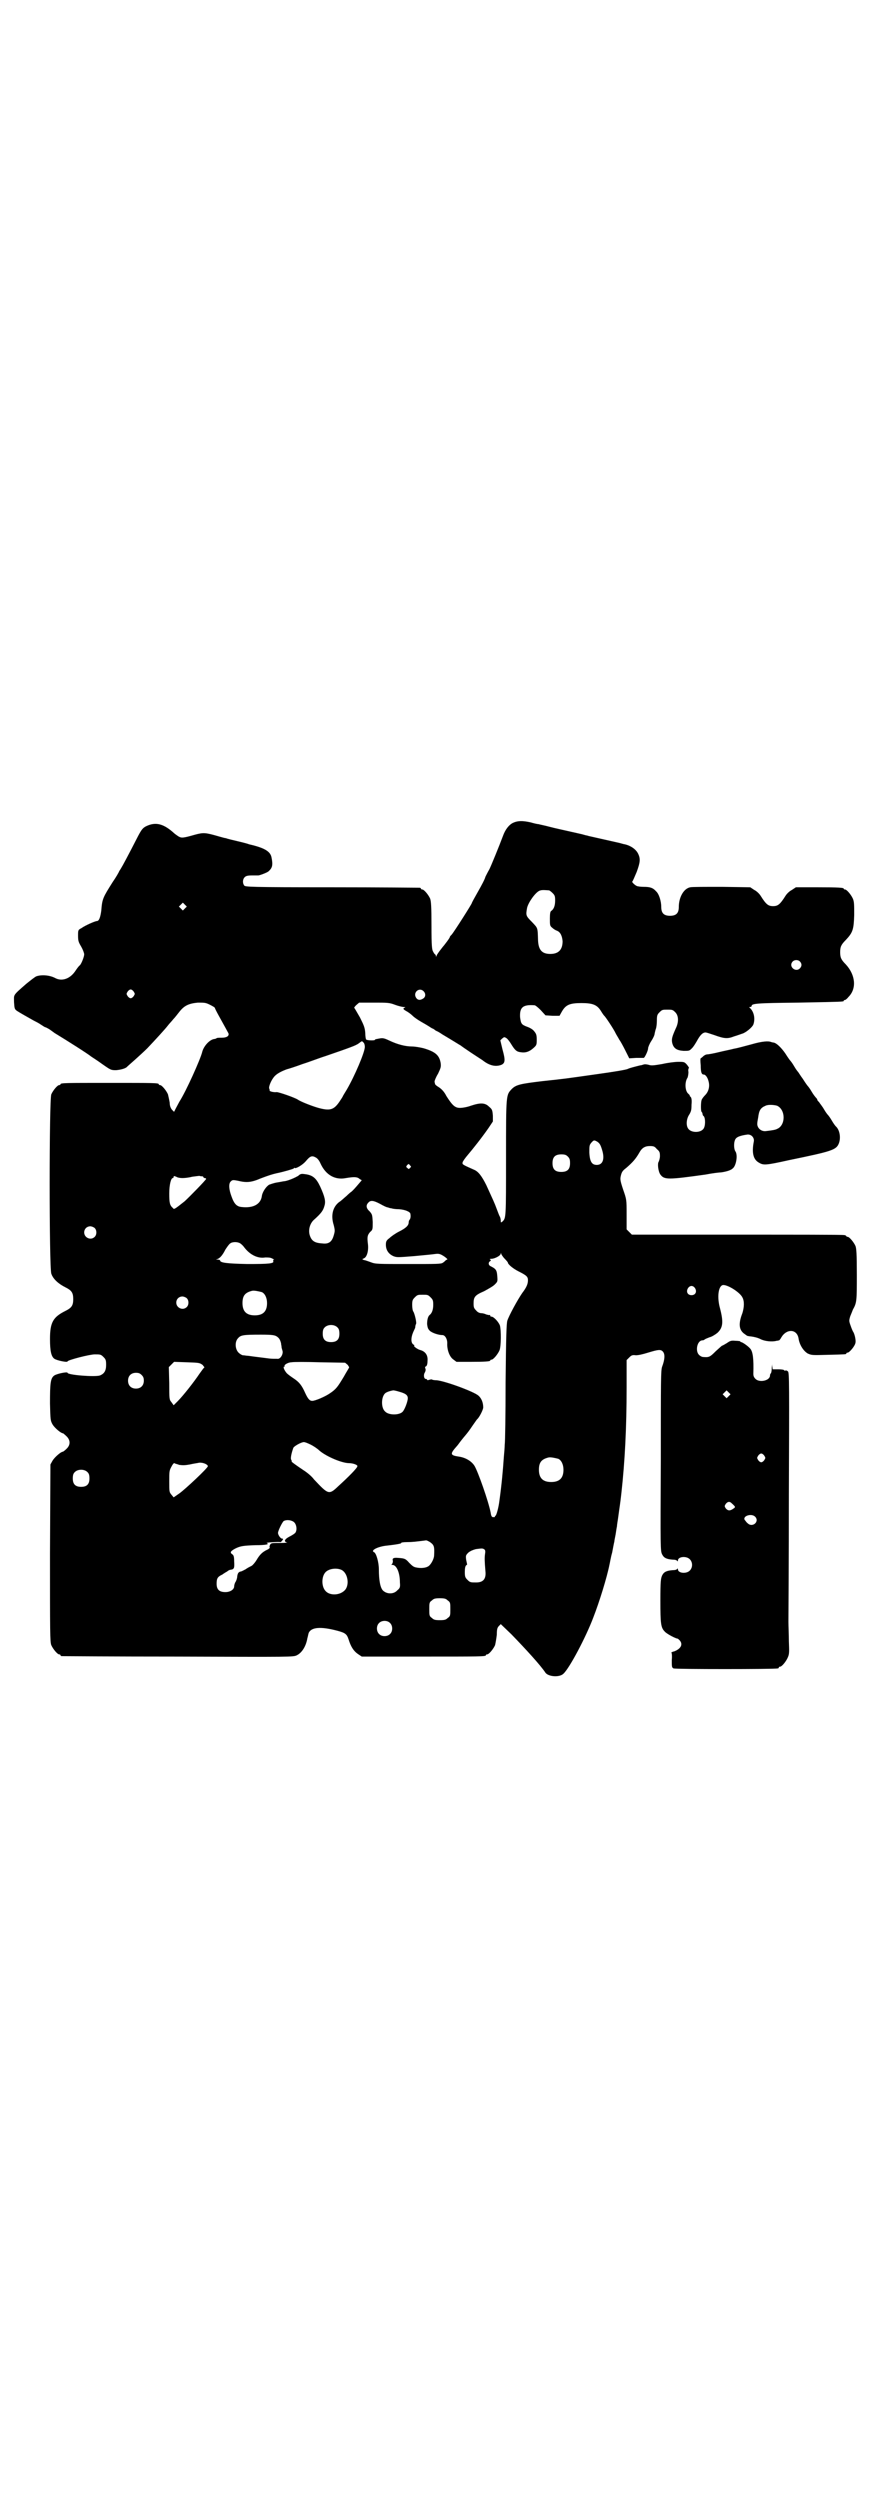 <?xml version="1.0" standalone="no"?>
<!DOCTYPE svg PUBLIC "-//W3C//DTD SVG 20010904//EN"
 "http://www.w3.org/TR/2001/REC-SVG-20010904/DTD/svg10.dtd">
<svg version="1.0" xmlns="http://www.w3.org/2000/svg"
 width="1000pt" height="2850pt" viewBox="0 0 1000 2850"
 preserveAspectRatio="xMidYMid meet">
<g transform="translate(0,2850) scale(0.5,-0.5)"
fill="#000000" stroke="none">
<path d="M1170 3824 c-10 -5 -18 -16 -23 -30 -9 -24 -27 -68 -31 -76 -3 -5 -7
-13 -9 -17 -1 -5 -9 -20 -17 -34 -8 -14 -14 -25 -14 -26 0 -2 -40 -65 -46 -72
-2 -2 -4 -4 -4 -5 0 -1 -2 -5 -13 -19 -1 -1 -5 -6 -8 -10 -4 -5 -8 -11 -9 -13
-1 -4 -2 -4 -2 -1 0 1 -1 3 -2 3 0 0 -3 3 -4 6 -3 4 -4 13 -4 59 0 45 -1 56
-3 62 -4 9 -14 21 -18 21 -2 0 -3 1 -3 2 0 1 -2 2 -3 2 -2 0 -93 1 -201 1
-188 0 -197 1 -199 4 -4 5 -4 14 1 19 3 3 7 4 17 4 7 0 13 0 14 0 3 0 19 6 23
9 9 8 11 14 7 33 -3 13 -16 21 -51 29 -2 1 -13 4 -26 7 -13 3 -25 6 -27 7 -2
0 -9 2 -16 4 -31 9 -35 9 -54 4 -28 -8 -31 -8 -38 -4 -3 2 -9 6 -13 10 -22 19
-39 23 -59 14 -9 -4 -12 -8 -20 -23 -23 -45 -36 -69 -38 -72 -1 -2 -3 -5 -5
-8 -1 -3 -8 -15 -15 -25 -22 -35 -24 -38 -26 -65 -2 -15 -5 -24 -10 -24 -4 0
-27 -10 -35 -16 -8 -4 -8 -5 -8 -17 0 -12 1 -15 7 -25 4 -7 7 -15 7 -18 0 -5
-6 -21 -10 -25 -2 -1 -7 -8 -11 -14 -12 -17 -30 -23 -45 -15 -13 7 -32 8 -43
4 -3 -1 -13 -9 -23 -17 -32 -28 -28 -24 -28 -42 1 -14 1 -16 7 -20 6 -4 22
-13 38 -22 4 -2 12 -6 16 -9 5 -3 9 -6 10 -6 1 0 5 -2 10 -5 4 -3 10 -7 11 -8
28 -17 77 -48 84 -54 3 -2 14 -9 25 -17 20 -14 20 -14 32 -14 11 1 22 4 25 8
1 1 9 8 18 16 9 8 22 20 28 26 18 19 41 44 47 52 3 4 9 10 12 14 4 4 10 12 14
17 11 14 21 19 42 21 16 0 18 0 28 -5 6 -3 11 -6 11 -7 0 -1 4 -9 9 -18 11
-20 20 -36 22 -40 2 -6 -4 -10 -15 -10 -5 0 -11 0 -12 -1 -1 -1 -4 -2 -6 -2
-11 -2 -24 -17 -27 -30 -4 -16 -36 -88 -52 -113 -2 -4 -6 -11 -8 -15 l-4 -8
-5 5 c-3 4 -5 9 -5 16 -1 6 -3 15 -4 19 -4 9 -14 21 -18 21 -2 0 -3 1 -3 2 0
3 -12 3 -112 3 -100 0 -112 0 -112 -3 0 -1 -1 -2 -3 -2 -4 0 -14 -12 -18 -21
-5 -12 -5 -394 0 -409 4 -12 16 -23 32 -31 14 -7 18 -12 18 -27 0 -15 -4 -20
-18 -27 -28 -14 -35 -26 -35 -64 0 -28 3 -40 10 -45 6 -4 30 -9 30 -6 0 3 50
16 62 16 13 0 14 0 20 -6 5 -5 6 -7 6 -18 0 -13 -4 -20 -14 -24 -11 -4 -74 1
-74 6 0 3 -24 -2 -30 -6 -9 -6 -10 -18 -10 -64 1 -38 1 -39 6 -48 5 -8 19 -20
24 -20 0 0 4 -3 8 -7 9 -9 9 -20 -1 -29 -3 -3 -7 -6 -8 -6 -4 0 -18 -12 -23
-20 l-5 -9 -1 -202 c0 -181 0 -203 3 -210 4 -9 14 -21 18 -21 2 0 3 -1 3 -2 0
-1 1 -2 3 -2 1 0 120 -1 265 -1 260 -1 263 -1 271 3 12 6 21 21 24 39 1 3 2 9
3 12 6 13 27 15 65 5 19 -5 22 -8 26 -20 5 -16 11 -26 21 -33 l9 -6 136 0
c134 0 147 0 147 3 0 1 1 2 3 2 4 0 14 12 18 21 1 4 3 15 4 24 0 12 1 16 5 20
l4 4 24 -23 c32 -33 67 -71 78 -88 7 -9 32 -11 41 -2 14 13 51 83 68 128 14
36 31 91 37 121 1 4 3 17 6 27 2 10 4 22 5 25 0 3 2 11 3 17 1 6 2 14 3 18 0
4 2 14 3 22 3 23 4 26 7 53 8 72 12 149 12 241 l0 63 6 6 c5 5 7 6 15 5 6 0
15 2 28 6 23 7 29 8 34 2 5 -6 4 -18 -2 -34 -3 -8 -3 -29 -3 -215 -1 -200 -1
-205 3 -213 4 -8 10 -11 24 -12 5 0 10 -1 10 -3 1 -1 2 -1 2 1 0 9 19 11 27 3
7 -7 7 -19 0 -26 -8 -8 -27 -6 -27 3 0 2 -1 2 -2 1 0 -2 -5 -3 -10 -3 -14 -1
-20 -4 -24 -12 -3 -7 -4 -12 -4 -57 0 -53 1 -62 10 -71 4 -5 25 -16 29 -16 1
0 3 -2 5 -4 8 -9 3 -19 -12 -25 -5 -1 -8 -3 -7 -3 1 0 2 -7 1 -17 0 -15 0 -17
4 -19 4 -2 229 -2 238 0 1 0 2 1 2 2 0 1 1 2 3 2 4 0 14 12 18 22 3 7 3 12 2
36 0 15 -1 35 -1 44 0 9 1 141 1 293 1 246 1 276 -2 278 -2 2 -4 3 -6 2 -2 0
-3 0 -3 1 0 1 -6 2 -13 2 l-13 0 -1 8 c0 5 0 4 -1 -4 0 -7 -1 -12 -2 -13 -1
-1 -2 -3 -2 -5 0 -12 -24 -17 -33 -8 -4 4 -5 7 -5 12 1 34 -1 50 -7 57 -5 6
-18 15 -21 15 -1 0 -2 1 -2 2 0 0 -5 1 -11 1 -9 1 -12 0 -19 -5 -5 -3 -10 -6
-11 -6 -1 0 -7 -6 -15 -13 -13 -13 -15 -14 -28 -13 -3 0 -7 2 -10 5 -9 9 -4
33 8 33 2 0 4 1 5 2 1 1 6 3 11 5 5 1 13 6 18 10 13 12 14 25 6 56 -7 25 -4
50 6 53 10 2 39 -16 45 -28 5 -9 4 -23 0 -36 -9 -23 -8 -37 3 -46 4 -3 8 -6 9
-6 1 0 4 -1 7 -1 8 -1 16 -3 22 -6 9 -5 27 -7 37 -4 2 0 5 1 6 1 0 0 3 3 5 7
12 20 35 19 39 -2 2 -15 11 -29 21 -35 9 -4 10 -4 46 -3 41 1 42 1 42 3 0 1 1
2 3 2 4 0 17 15 18 23 1 6 -2 19 -5 24 -1 1 -4 8 -6 14 -4 11 -4 12 -1 22 2 5
5 12 6 15 9 16 9 20 9 80 0 48 -1 59 -3 65 -4 9 -14 21 -18 21 -2 0 -3 1 -3 2
0 0 -2 2 -5 2 -4 1 -114 1 -245 1 l-239 0 -6 6 -6 6 0 34 c0 34 0 34 -8 57 -7
21 -7 24 -5 32 2 8 4 11 12 17 15 13 22 21 30 35 6 11 13 15 24 15 9 0 11 -1
16 -7 6 -5 7 -7 7 -16 0 -5 -2 -11 -3 -13 -3 -4 -1 -22 4 -29 9 -12 17 -12
103 0 15 3 32 5 36 5 13 2 22 5 26 9 8 6 12 31 6 39 -4 6 -4 23 1 29 3 4 11 7
25 9 10 2 18 -7 16 -16 -5 -26 -1 -41 12 -48 10 -6 15 -6 69 6 97 20 107 23
113 38 5 13 2 31 -7 39 -1 1 -5 6 -9 13 -4 7 -8 12 -9 13 -1 1 -5 6 -9 13 -4
7 -10 14 -11 16 -2 2 -4 4 -4 5 0 1 -1 3 -2 4 -2 2 -7 8 -11 15 -4 7 -8 12 -9
13 -1 1 -6 8 -11 16 -6 8 -10 15 -11 16 -1 1 -5 6 -9 13 -4 7 -8 12 -9 13 -1
1 -6 8 -11 16 -9 13 -20 24 -27 25 -2 0 -4 1 -5 1 -6 3 -21 2 -45 -5 -15 -4
-33 -9 -40 -10 -7 -2 -23 -5 -35 -8 -12 -3 -24 -5 -26 -5 -3 0 -7 -2 -10 -5
-2 -2 -5 -4 -5 -4 -1 0 -1 -7 0 -16 0 -16 2 -21 7 -21 4 0 9 -7 11 -16 3 -11
0 -23 -8 -31 -3 -3 -7 -8 -8 -11 -2 -6 -2 -26 0 -27 1 -1 2 -3 2 -4 0 -2 1 -5
3 -6 4 -5 4 -23 -1 -29 -7 -9 -27 -9 -34 0 -6 7 -5 23 2 33 4 7 5 10 5 22 1
11 0 16 -2 18 -2 2 -3 3 -2 3 1 0 -1 2 -3 4 -8 6 -9 27 -2 37 1 3 2 8 2 13 -1
4 0 8 1 9 1 0 -1 3 -4 7 -6 7 -7 7 -20 7 -8 0 -24 -2 -37 -5 -18 -3 -24 -4
-30 -2 -3 1 -9 2 -12 1 -3 -1 -6 -2 -8 -2 -12 -3 -24 -6 -28 -8 -3 -2 -34 -7
-70 -12 -78 -11 -69 -10 -125 -16 -50 -6 -60 -8 -70 -18 -13 -14 -13 -11 -13
-157 0 -137 0 -137 -8 -145 -4 -3 -4 -3 -4 2 0 3 -1 7 -2 9 -1 1 -4 9 -7 17
-5 14 -9 22 -24 55 -10 20 -18 31 -28 35 -27 12 -27 12 -26 17 1 3 6 10 12 17
11 13 31 38 47 61 l10 15 0 13 c-1 14 -2 15 -9 21 -9 9 -20 9 -41 2 -8 -3 -19
-5 -25 -5 -11 0 -17 5 -31 27 -5 10 -11 16 -17 20 -5 3 -9 6 -9 8 0 1 -1 3 -1
5 0 2 3 10 8 18 6 13 7 15 6 24 -3 18 -12 26 -39 34 -8 2 -20 4 -26 4 -16 0
-34 5 -51 13 -15 7 -16 7 -30 4 -2 0 -4 -1 -4 -2 -2 -2 -19 -1 -20 1 -1 1 -2
8 -2 15 -1 12 -3 17 -12 35 -7 12 -12 21 -13 22 -1 0 1 3 4 6 l7 6 34 0 c31 0
35 0 48 -5 8 -3 17 -5 20 -5 3 0 4 -1 3 -1 -6 -2 -5 -4 2 -8 4 -2 11 -7 15
-11 4 -4 13 -10 20 -14 7 -4 14 -8 17 -10 3 -2 6 -4 8 -5 2 0 5 -3 8 -5 3 -1
10 -5 14 -8 22 -13 41 -25 43 -26 1 -1 11 -8 23 -16 12 -8 23 -15 26 -17 15
-12 29 -16 43 -11 9 4 10 10 3 35 l-5 21 4 4 c5 4 5 4 10 1 3 -2 8 -9 11 -14
8 -13 12 -17 21 -18 11 -2 20 1 29 9 8 7 8 8 8 20 0 10 -1 13 -6 19 -3 4 -10
8 -16 10 -13 5 -14 7 -16 22 -1 22 6 29 33 27 2 0 8 -5 14 -11 l11 -12 16 -1
16 0 5 9 c9 16 18 20 45 20 26 0 36 -4 45 -19 3 -5 6 -9 7 -10 2 -1 22 -31 26
-40 2 -4 6 -10 8 -14 3 -4 9 -15 14 -25 l9 -18 16 1 c8 0 16 0 17 0 2 0 10 16
10 22 0 2 3 10 7 16 4 6 8 14 8 18 1 4 2 9 3 11 1 3 2 11 2 18 0 12 1 14 6 19
6 6 7 6 18 6 11 0 12 0 18 -6 8 -8 8 -23 1 -37 -8 -18 -10 -24 -8 -33 3 -12
10 -17 26 -18 13 0 13 0 19 6 4 4 8 11 11 16 7 13 13 20 20 20 2 0 11 -3 20
-6 22 -8 30 -9 45 -3 7 2 15 5 18 6 8 2 23 14 26 21 5 14 1 30 -8 38 -2 2 -2
2 1 2 1 0 3 1 3 2 0 6 9 7 107 8 102 2 103 2 103 4 0 1 1 2 3 2 1 0 5 3 8 7
19 19 16 50 -6 74 -11 11 -13 16 -13 28 0 12 2 17 13 28 16 17 18 24 19 57 0
23 0 30 -3 37 -4 9 -14 21 -18 21 -2 0 -3 1 -3 2 0 2 -10 3 -60 3 l-49 0 -9
-6 c-6 -3 -12 -9 -15 -14 -12 -19 -17 -23 -28 -23 -11 0 -16 4 -28 23 -3 5 -9
11 -15 14 l-9 6 -65 1 c-36 0 -68 0 -72 -1 -15 -3 -26 -23 -26 -45 0 -14 -6
-20 -20 -20 -14 0 -20 6 -20 20 0 13 -5 30 -12 36 -7 8 -14 10 -28 10 -7 0
-14 1 -16 2 -6 3 -12 10 -10 10 1 1 5 10 10 22 8 22 9 30 3 42 -5 10 -17 18
-30 21 -2 0 -8 2 -12 3 -4 1 -18 4 -31 7 -13 3 -27 6 -31 7 -4 1 -10 2 -12 3
-2 0 -8 2 -12 3 -4 1 -18 4 -31 7 -13 3 -32 7 -43 10 -11 3 -22 5 -25 6 -3 0
-11 2 -18 4 -18 4 -29 4 -40 -1z m82 -154 c1 0 5 -3 8 -6 5 -5 6 -7 6 -17 0
-12 -3 -20 -9 -24 -2 -1 -3 -6 -3 -17 0 -15 0 -17 5 -21 3 -3 8 -6 11 -7 8 -3
12 -12 13 -24 0 -19 -9 -29 -28 -29 -19 0 -27 9 -28 31 -1 30 0 27 -14 42 -14
14 -14 15 -11 32 3 13 19 35 28 39 5 2 8 2 22 1z m-830 -41 l-5 -5 -4 4 -5 5
4 4 5 5 4 -4 5 -5 -4 -4z m1402 -121 c5 -5 5 -11 0 -16 -10 -10 -27 5 -16 16
4 4 12 4 16 0z m-1519 -69 c3 -5 3 -5 0 -10 -2 -3 -5 -5 -7 -5 -2 0 -5 2 -7 5
-3 5 -3 5 0 10 2 3 5 5 7 5 2 0 5 -2 7 -5z m661 1 c5 -5 5 -12 0 -16 -7 -5
-13 -5 -17 1 -8 12 7 25 17 15z m-137 -117 c2 -2 3 -6 3 -10 0 -12 -23 -66
-41 -97 -5 -8 -9 -15 -9 -15 0 -1 -4 -7 -8 -13 -13 -19 -22 -21 -48 -14 -14 4
-40 14 -47 19 -8 5 -43 17 -48 17 -7 -1 -18 2 -16 4 0 0 0 2 -1 4 -2 4 5 21
13 29 6 6 16 11 27 15 4 1 20 6 36 12 16 5 39 14 52 18 58 20 69 24 76 29 8 6
7 6 11 2z m943 -144 c20 -9 20 -45 0 -53 -4 -2 -9 -3 -26 -5 -11 -1 -20 8 -19
18 0 2 1 8 2 13 2 16 5 22 17 27 6 3 19 2 26 0z m-410 -82 c6 -4 8 -8 12 -22
5 -19 0 -31 -13 -31 -11 0 -16 7 -17 28 0 15 0 17 4 22 6 7 7 7 14 3z m-67
-34 c4 -4 5 -7 5 -15 0 -14 -6 -20 -20 -20 -14 0 -20 6 -20 20 0 14 6 20 20
20 8 0 11 -1 15 -5z m-575 -2 c4 -2 8 -7 11 -14 12 -26 33 -38 58 -33 18 3 26
3 31 -2 l5 -3 -12 -14 c-6 -7 -12 -13 -13 -13 0 0 -5 -4 -10 -9 -5 -4 -12 -11
-17 -14 -14 -11 -19 -30 -12 -52 3 -12 3 -14 0 -24 -4 -14 -11 -20 -26 -18
-18 1 -25 6 -29 20 -3 12 1 25 9 33 18 16 22 22 25 33 3 10 1 20 -10 44 -9 19
-17 26 -35 28 -7 1 -10 1 -15 -4 -7 -4 -20 -10 -30 -12 -3 0 -11 -2 -18 -3 -7
-1 -15 -4 -18 -5 -7 -4 -16 -17 -17 -27 -3 -18 -20 -27 -46 -24 -11 1 -17 7
-23 24 -6 16 -7 29 -2 34 4 4 5 4 16 2 20 -5 31 -4 52 5 18 7 28 10 37 12 15
3 39 10 39 11 0 1 1 2 2 1 3 -2 18 7 25 15 10 12 14 14 23 9z m215 -18 c3 -3
3 -3 0 -6 -3 -3 -3 -3 -6 0 -3 2 -3 3 -1 6 4 4 4 4 7 0z m-519 -29 c5 0 15 1
22 3 8 1 15 2 17 2 2 -1 5 -1 7 -1 1 -1 2 -1 2 -2 0 -1 1 -2 3 -2 2 0 3 -1 3
-2 0 -2 -37 -40 -49 -51 -24 -19 -24 -19 -27 -15 -7 6 -8 12 -8 33 0 20 4 35
8 35 1 0 2 1 2 3 0 2 1 2 6 0 3 -2 9 -3 14 -3z m451 -59 c7 -4 15 -8 18 -8 2
-1 6 -2 8 -2 2 -1 10 -2 17 -2 14 -1 26 -6 26 -11 1 -6 0 -11 -2 -13 -1 -1 -2
-4 -2 -6 0 -7 -6 -13 -22 -21 -8 -4 -18 -11 -22 -15 -7 -5 -8 -8 -8 -15 0 -12
6 -21 17 -26 8 -3 9 -3 47 0 21 2 43 4 49 5 8 1 11 0 19 -5 6 -4 9 -7 8 -8 -2
0 -3 -1 -4 -2 -1 -1 -3 -3 -6 -5 -4 -3 -13 -3 -79 -3 -69 0 -75 0 -85 4 -6 2
-13 5 -16 5 l-4 2 4 2 c7 3 11 18 9 33 -2 16 -1 20 5 27 6 5 6 6 6 23 -1 16
-1 17 -7 24 -8 7 -9 14 -3 20 5 6 12 5 27 -3z m-651 -55 c5 -5 5 -15 0 -20 -9
-9 -24 -2 -24 10 0 8 6 14 14 14 3 0 8 -2 10 -4z m332 -35 c3 -2 7 -6 9 -9 13
-17 31 -26 48 -23 6 0 11 0 15 -2 4 -2 6 -3 5 -3 -2 0 -2 -1 -2 -3 3 -6 -9 -7
-59 -7 -47 1 -62 3 -62 8 0 1 -2 2 -5 2 -5 0 -5 1 -2 1 6 2 12 8 19 22 4 6 8
12 11 14 5 4 17 4 23 0z m603 -35 c4 -4 7 -8 7 -8 0 -5 13 -15 25 -21 18 -9
21 -12 21 -20 0 -8 -3 -16 -13 -29 -11 -16 -30 -51 -34 -63 -2 -6 -3 -38 -4
-141 0 -73 -1 -137 -2 -142 0 -5 -1 -18 -2 -28 -2 -30 -5 -63 -10 -99 -2 -17
-7 -34 -9 -35 -1 0 -2 -1 -1 -2 0 -1 -1 -1 -3 -1 -4 -1 -6 2 -7 10 -5 26 -29
94 -37 107 -7 11 -21 19 -36 21 -20 3 -20 6 -4 24 2 2 6 8 10 13 4 5 8 10 9
11 5 6 9 11 17 23 5 7 9 13 10 14 5 4 14 22 14 27 0 11 -4 21 -11 27 -10 9
-75 33 -95 35 -6 0 -11 1 -11 2 -1 0 -4 0 -6 -1 -3 -1 -5 -1 -5 0 0 1 -1 2 -3
2 -4 0 -6 9 -2 15 2 4 2 7 1 9 -1 2 -1 4 2 5 2 2 3 6 3 13 1 12 -5 21 -17 24
-7 2 -17 10 -13 10 1 0 0 1 -3 3 -5 4 -5 15 0 27 2 5 5 10 5 12 0 3 1 6 2 8 1
4 -3 21 -6 27 -2 2 -3 9 -3 16 0 10 1 12 6 17 6 6 7 6 18 6 11 0 12 0 18 -6 5
-5 6 -7 6 -17 0 -11 -3 -19 -8 -23 -4 -3 -6 -11 -6 -21 1 -8 2 -11 6 -15 5 -5
20 -10 29 -10 6 0 11 -9 11 -18 -1 -15 5 -31 13 -37 l8 -6 33 0 c34 0 44 1 44
3 0 1 1 2 3 2 4 0 14 12 18 21 4 9 4 47 1 57 -3 8 -14 20 -19 20 -2 0 -3 1 -3
2 0 2 -1 2 -1 2 -1 -1 -4 0 -8 1 -4 2 -9 3 -12 3 -3 0 -8 2 -11 6 -5 5 -6 7
-6 16 0 15 3 19 24 28 9 5 20 11 24 15 7 7 7 7 6 20 -1 13 -3 16 -15 22 -5 2
-6 8 -2 11 3 2 3 3 1 4 -2 1 -1 2 3 2 7 0 21 7 21 12 0 2 1 2 1 -1 1 -2 4 -7
8 -11z m434 -67 c5 -8 1 -16 -8 -16 -9 0 -13 8 -8 16 2 3 5 5 8 5 3 0 6 -2 8
-5z m-988 -9 c7 -3 12 -13 12 -25 0 -19 -9 -28 -28 -28 -19 0 -28 9 -28 28 0
17 6 24 22 28 5 1 14 -1 22 -3z m-171 -14 c5 -5 5 -15 0 -20 -9 -9 -24 -2 -24
10 0 8 6 14 14 14 3 0 8 -2 10 -4z m344 -67 c3 -3 4 -7 4 -14 0 -13 -6 -19
-19 -19 -13 0 -19 6 -19 19 0 7 1 11 4 14 7 8 23 8 30 0z m-139 -20 c6 -4 8
-8 10 -16 0 -3 1 -6 1 -6 0 -1 0 -2 0 -2 0 -1 1 -5 2 -8 3 -8 -5 -21 -12 -19
-1 0 -5 0 -9 0 -5 0 -13 1 -20 2 -7 1 -17 2 -24 3 -7 1 -14 2 -16 2 -2 0 -6 1
-9 1 -2 0 -7 3 -10 6 -8 8 -9 25 -1 33 6 7 12 8 52 8 25 0 31 -1 36 -4z m-169
-65 c3 -4 5 -6 4 -6 -1 0 -6 -7 -11 -14 -12 -18 -37 -50 -50 -63 l-9 -9 -5 7
c-5 6 -5 7 -5 43 l-1 37 6 6 6 6 29 -1 c28 -1 29 -1 36 -6z m331 0 c2 -3 4 -6
3 -6 0 -1 -6 -10 -12 -21 -14 -23 -17 -28 -32 -38 -10 -7 -33 -17 -40 -17 -6
0 -10 5 -16 18 -8 18 -14 25 -26 33 -6 4 -13 9 -16 12 -6 7 -9 15 -6 15 2 0 2
1 1 1 -2 3 8 9 16 9 4 1 34 1 65 0 l57 -1 6 -5z m-470 -23 c4 -4 5 -7 5 -13 0
-11 -7 -18 -18 -18 -11 0 -18 7 -18 18 0 11 7 18 18 18 6 0 9 -1 13 -5z m587
-38 c15 -4 20 -8 20 -15 0 -7 -7 -26 -12 -31 -8 -8 -32 -8 -40 1 -9 8 -9 32 0
41 3 3 12 6 19 7 1 0 7 -1 13 -3z m752 -10 l-5 -5 -4 4 -5 5 4 4 5 5 4 -4 5
-5 -4 -4z m-953 -111 c6 -3 15 -9 19 -13 16 -14 52 -29 68 -29 9 0 20 -4 19
-7 0 -4 -21 -25 -43 -45 -22 -21 -23 -20 -56 15 -5 7 -16 16 -24 21 -15 10
-29 20 -27 20 1 0 0 2 -1 4 -2 3 1 16 5 27 2 4 18 13 24 13 3 0 10 -3 16 -6z
m1034 -25 c3 -5 3 -5 0 -10 -2 -3 -5 -5 -7 -5 -2 0 -5 2 -7 5 -3 5 -3 5 0 10
2 3 5 5 7 5 2 0 5 -2 7 -5z m-470 -7 c7 -3 12 -13 12 -25 0 -19 -9 -28 -28
-28 -19 0 -28 9 -28 28 0 17 6 24 22 28 5 1 14 -1 22 -3z m-864 -14 c8 -1 13
-1 24 1 8 2 17 3 21 4 9 1 20 -4 20 -8 0 -4 -51 -52 -65 -62 l-13 -9 -5 6 c-5
6 -5 7 -5 30 0 23 0 25 5 34 3 6 6 9 7 8 0 -1 6 -2 11 -4z m-209 -17 c3 -3 4
-7 4 -14 0 -13 -6 -19 -19 -19 -13 0 -19 6 -19 19 0 7 1 11 4 14 7 8 23 8 30
0z m1467 -69 c11 -10 11 -10 5 -14 -7 -5 -12 -5 -17 1 -3 5 -3 5 0 10 4 5 8 6
12 3z m55 -32 c11 -11 -6 -26 -17 -15 -3 2 -5 6 -7 8 -4 9 16 15 24 7z m-1051
-13 c5 -5 7 -16 3 -23 -1 -2 -7 -6 -13 -9 -12 -6 -15 -12 -6 -14 2 0 -5 -1
-16 -1 -19 0 -21 0 -23 -4 -1 -2 -2 -5 -1 -6 1 -1 -2 -4 -7 -6 -10 -5 -16 -11
-23 -23 -3 -5 -8 -11 -11 -13 -4 -2 -10 -5 -14 -8 -4 -2 -9 -5 -11 -5 -5 -1
-7 -4 -8 -11 0 -4 -2 -10 -4 -13 -2 -3 -3 -8 -3 -10 0 -7 -9 -13 -20 -13 -14
0 -20 6 -20 19 0 12 2 16 13 21 4 3 9 6 11 7 2 2 6 4 8 4 8 1 9 4 8 19 0 10
-1 14 -4 16 -6 4 -5 7 6 13 12 6 18 7 47 8 23 0 33 2 25 5 -2 1 25 3 32 2 1 0
2 2 4 4 2 3 2 4 -1 4 -3 0 -9 8 -9 13 0 5 10 25 13 27 7 4 19 2 24 -3z m311
-46 c8 -6 9 -10 8 -29 0 -8 -7 -21 -13 -25 -6 -4 -17 -5 -27 -3 -7 1 -10 4
-17 11 -8 9 -10 10 -25 11 -11 1 -14 -1 -12 -7 0 -3 -1 -6 -2 -7 -2 -2 -2 -2
1 -2 9 0 17 -17 17 -40 1 -11 0 -13 -6 -18 -8 -9 -23 -9 -32 -1 -7 6 -10 25
-10 49 0 16 -6 37 -11 39 -9 4 9 13 29 15 27 3 34 5 33 6 -1 1 5 2 13 2 13 0
20 1 44 4 1 0 6 -2 10 -5z m123 -16 c2 -2 2 -5 1 -11 -1 -7 -1 -15 1 -38 2
-18 -5 -26 -21 -26 -13 0 -14 0 -20 6 -5 5 -6 7 -6 18 0 8 1 13 3 15 2 1 3 3
2 3 0 1 -1 5 -2 10 -1 9 -1 10 5 16 5 4 10 6 17 8 15 2 16 2 20 -1z m-327 -46
c16 -7 20 -37 7 -48 -12 -11 -34 -11 -43 0 -9 10 -9 32 0 42 7 8 24 11 36 6z
m243 -70 c6 -4 6 -6 6 -20 0 -14 0 -16 -6 -20 -4 -4 -7 -5 -18 -5 -11 0 -14 1
-18 5 -6 4 -6 6 -6 20 0 14 0 16 6 20 4 4 7 5 18 5 11 0 14 -1 18 -5z m-132
-51 c7 -6 7 -19 1 -25 -6 -7 -19 -7 -25 -1 -7 6 -7 19 -1 25 6 7 19 7 25 1z"/>
</g>
</svg>
